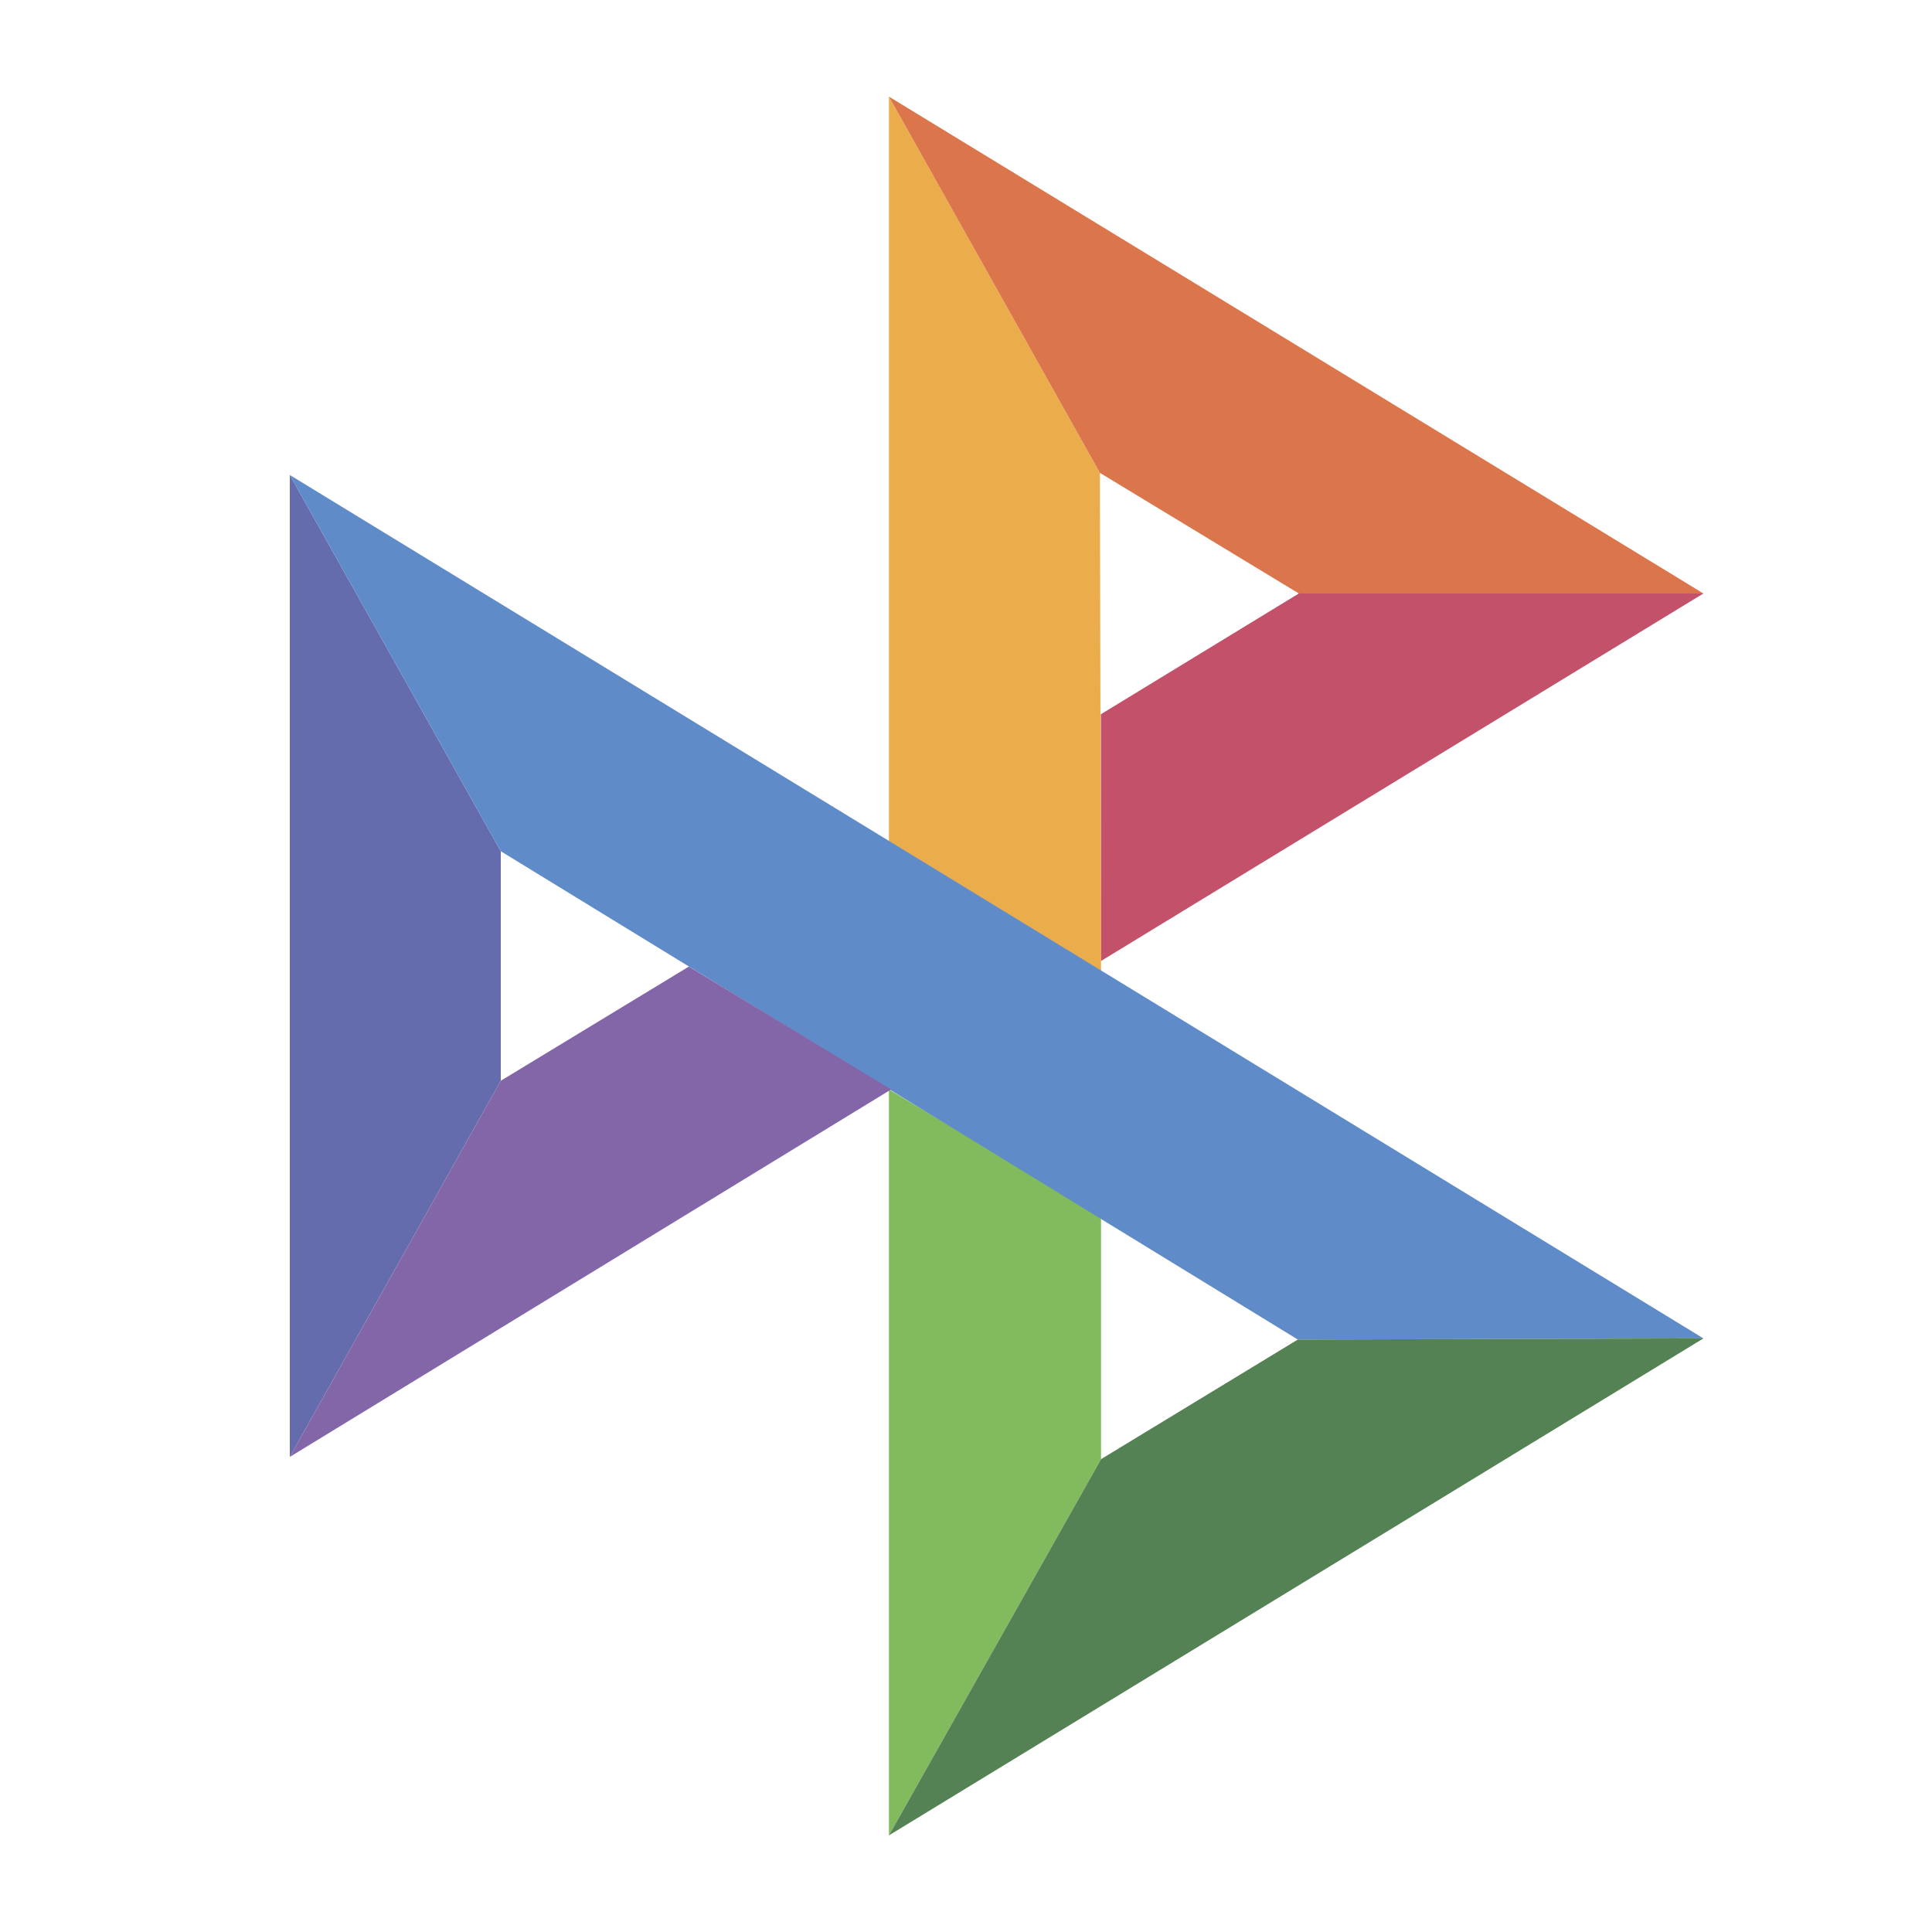 <svg width="20" height="20" viewBox="0 0 20 20" fill="none" xmlns="http://www.w3.org/2000/svg">
<path d="M3 4.917L5.184 8.812V11.188L3 15.082V4.917Z" fill="#656CAE"/>
<path d="M11.396 7.394L13.445 6.144H17.633L11.396 9.949V7.394Z" fill="#C25169"/>
<path d="M11.386 4.895L11.398 10.051L9.202 8.711V1L11.386 4.895Z" fill="#EBAD4C"/>
<path d="M17.634 6.144H13.446L11.386 4.895L9.202 1L17.634 6.144Z" fill="#DB754B"/>
<path d="M11.398 15.105V12.595L9.202 11.278V19L11.398 15.105Z" fill="#81BB5D"/>
<path d="M13.435 13.867L5.184 8.812L3 4.917L17.634 13.855L13.435 13.867Z" fill="#608BC9"/>
<path d="M9.202 19L11.398 15.105L13.435 13.867L17.634 13.855L9.202 19Z" fill="#548254"/>
<path d="M3 15.082L9.225 11.278L7.131 10.006L5.184 11.188L3 15.082Z" fill="#8366A8"/>
</svg>
